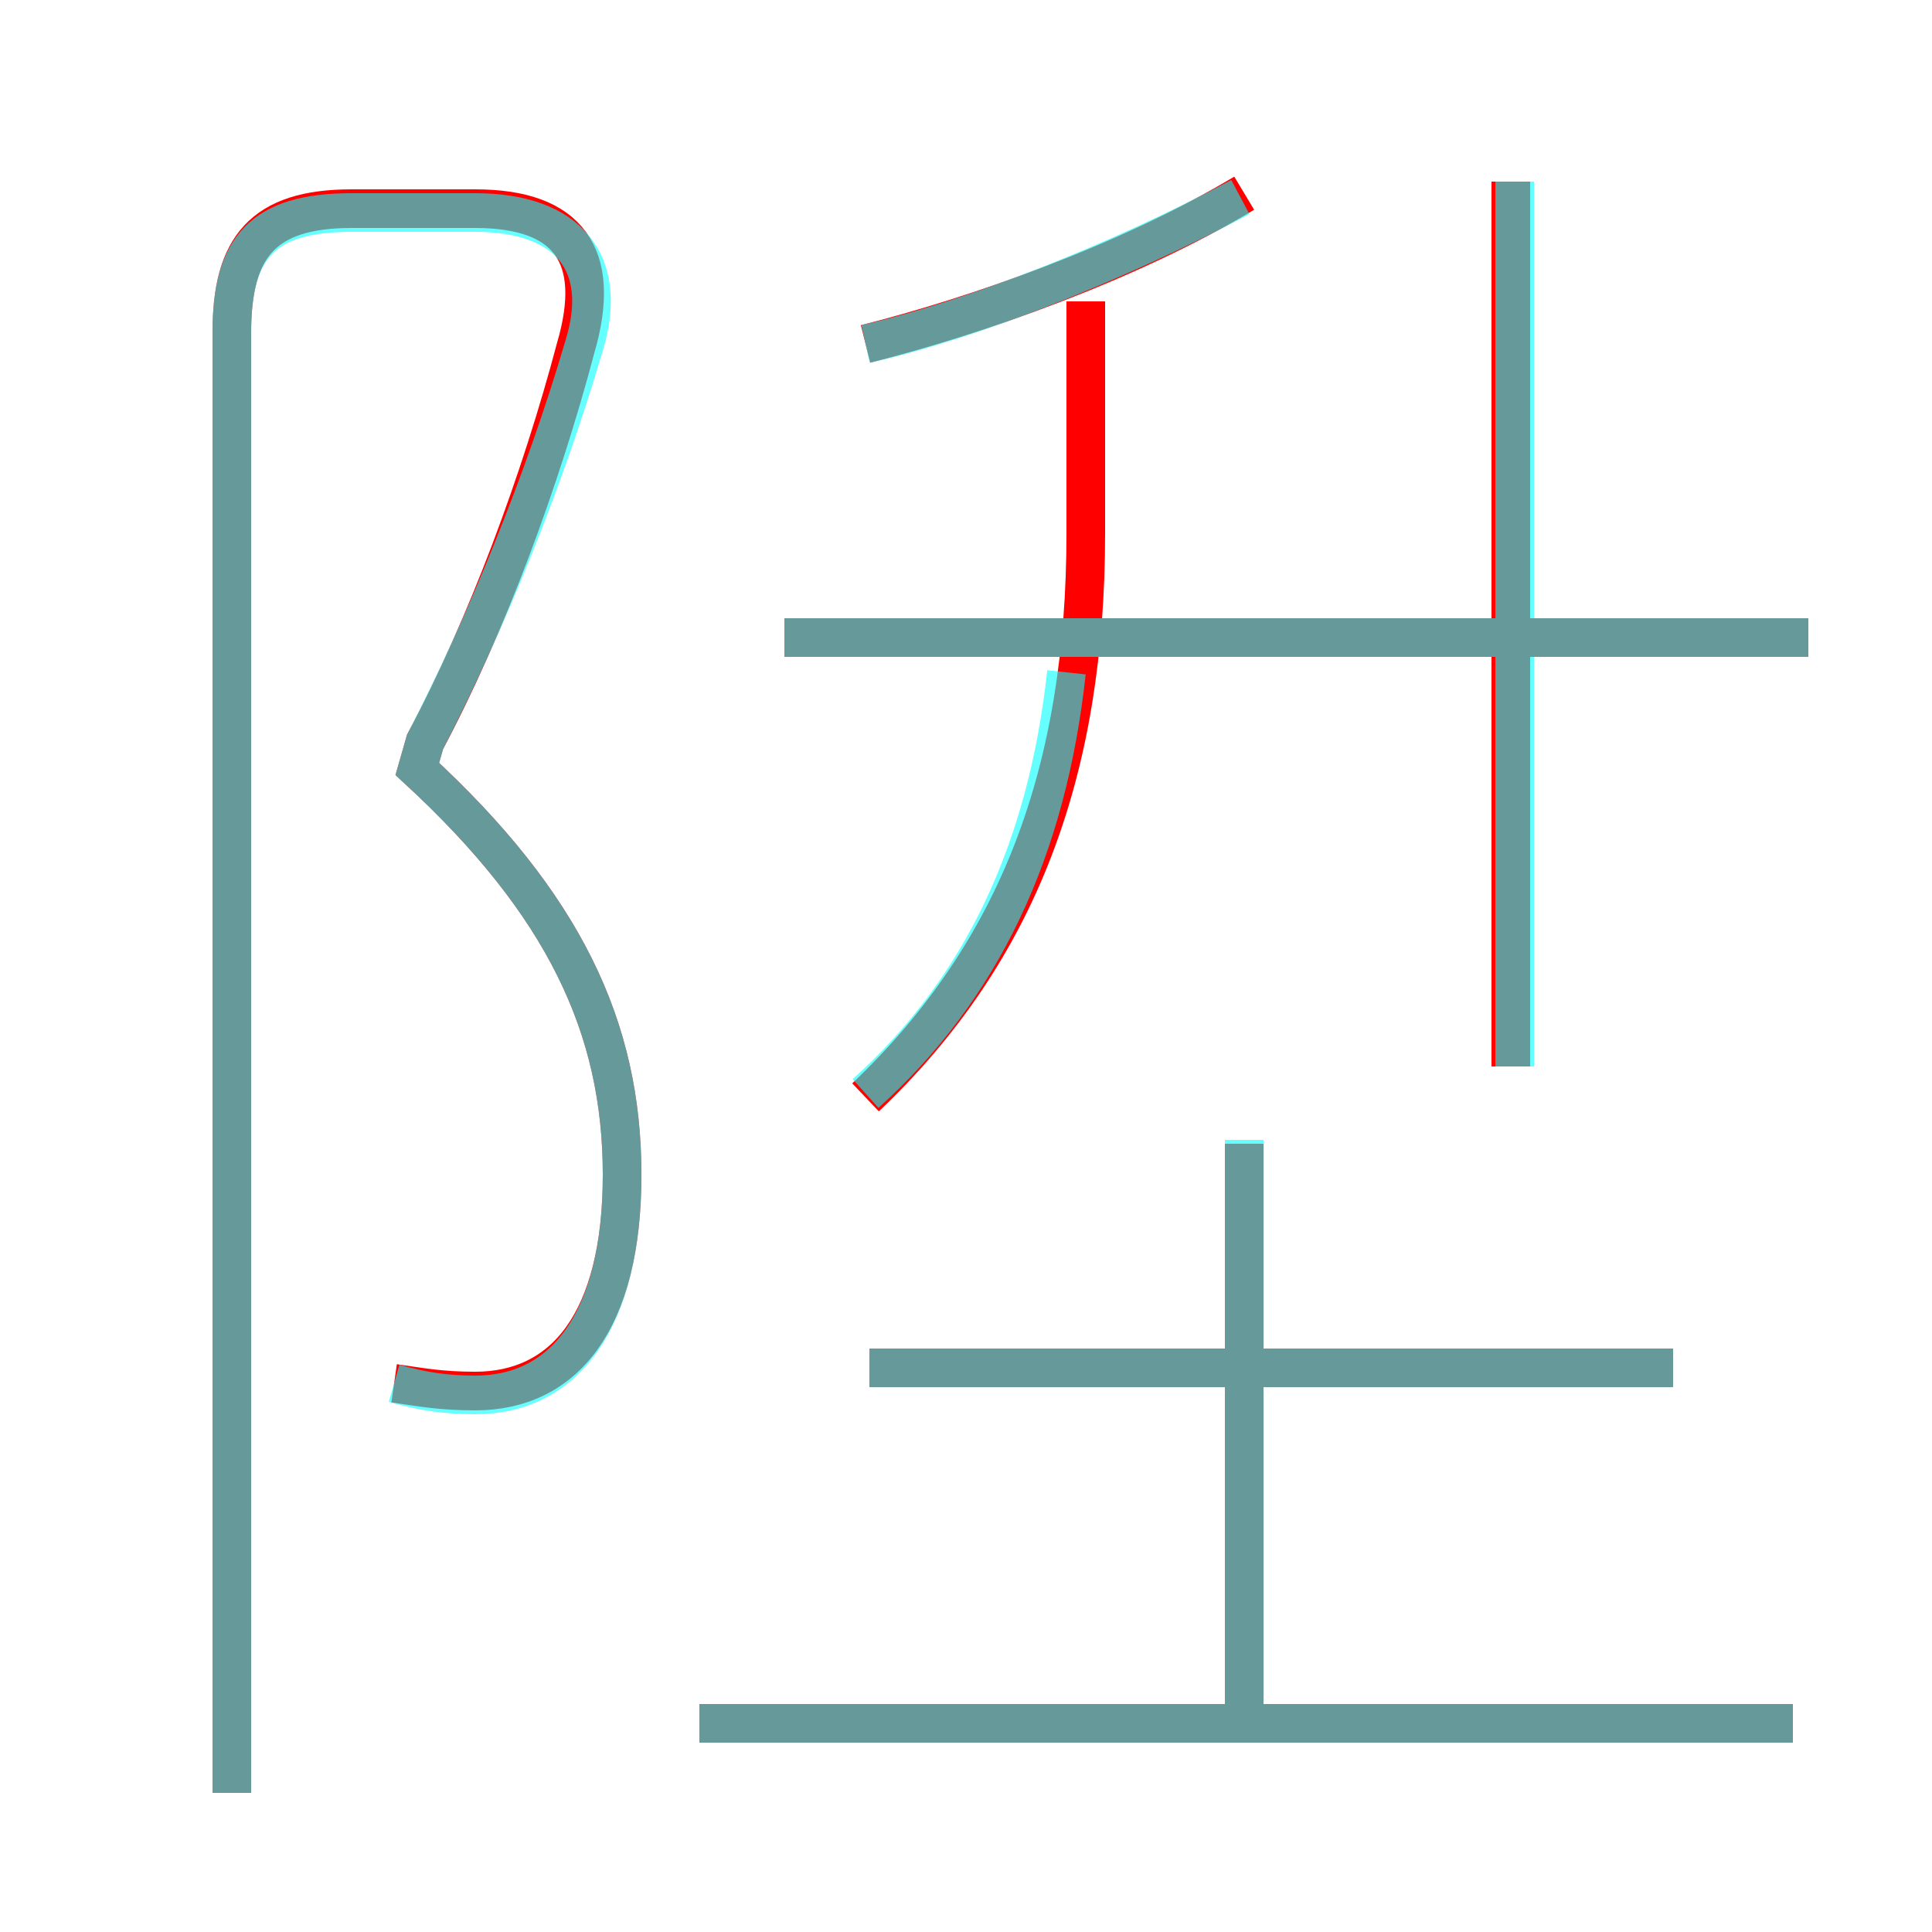<?xml version='1.0' encoding='utf8'?>
<svg viewBox="0.0 -6.0 50.0 50.0" version="1.1" xmlns="http://www.w3.org/2000/svg">
<rect x="0.0" y="-6.0" width="50.0" height="50.0" fill="#333333" stroke="none"/>
<rect x="-1000" y="-1000" width="2000" height="2000" stroke="white" fill="white"/>
<g style="fill:none;stroke:rgba(255, 0, 0, 1);  stroke-width:1"><path d="M 10.2 -8.2 C 10.9 -8.1 11.4 -8.0 12.3 -8.0 C 14.6 -8.0 16.1 -9.8 16.1 -13.6 C 16.1 -17.4 14.6 -20.6 10.8 -24.1 L 11.0 -24.8 C 12.6 -27.8 14.0 -31.6 14.9 -35.0 C 15.6 -37.4 14.7 -38.6 12.3 -38.6 L 9.1 -38.6 C 6.8 -38.6 6.0 -37.6 6.0 -35.4 L 6.0 2.4 M 46.4 0.6 L 18.1 0.6 M 32.2 0.2 L 32.2 -14.4 M 43.3 -8.6 L 22.5 -8.6 M 22.4 -15.6 C 26.4 -19.4 28.1 -24.1 28.1 -30.2 L 28.1 -36.2 M 46.8 -27.5 L 20.3 -27.5 M 22.4 -35.1 C 25.2 -35.8 29.2 -37.2 32.2 -39.0 M 39.1 -16.4 L 39.1 -39.3" transform="translate(0.0 38.0)" />
</g>
<g style="fill:none;stroke:rgba(0, 255, 255, 0.6);  stroke-width:1">
<path d="M 10.2 -8.2 C 10.9 -8.0 11.5 -7.9 12.3 -7.9 C 14.6 -7.9 16.1 -9.8 16.1 -13.6 C 16.1 -17.4 14.6 -20.6 10.8 -24.1 L 11.0 -24.8 C 12.6 -27.9 14.1 -31.6 15.1 -35.0 C 15.8 -37.2 14.7 -38.5 12.3 -38.5 L 9.1 -38.5 C 6.8 -38.5 6.0 -37.6 6.0 -35.4 L 6.0 2.4 M 46.4 0.6 L 18.1 0.6 M 32.2 0.1 L 32.2 -14.5 M 43.3 -8.6 L 22.5 -8.6 M 22.4 -15.7 C 25.4 -18.4 27.1 -22.0 27.6 -26.6 M 46.8 -27.5 L 20.3 -27.5 M 22.4 -35.1 C 25.1 -35.7 28.9 -37.2 32.1 -38.9 M 39.2 -16.4 L 39.2 -39.3" transform="translate(0.0 38.0)" />
</g>
</svg>